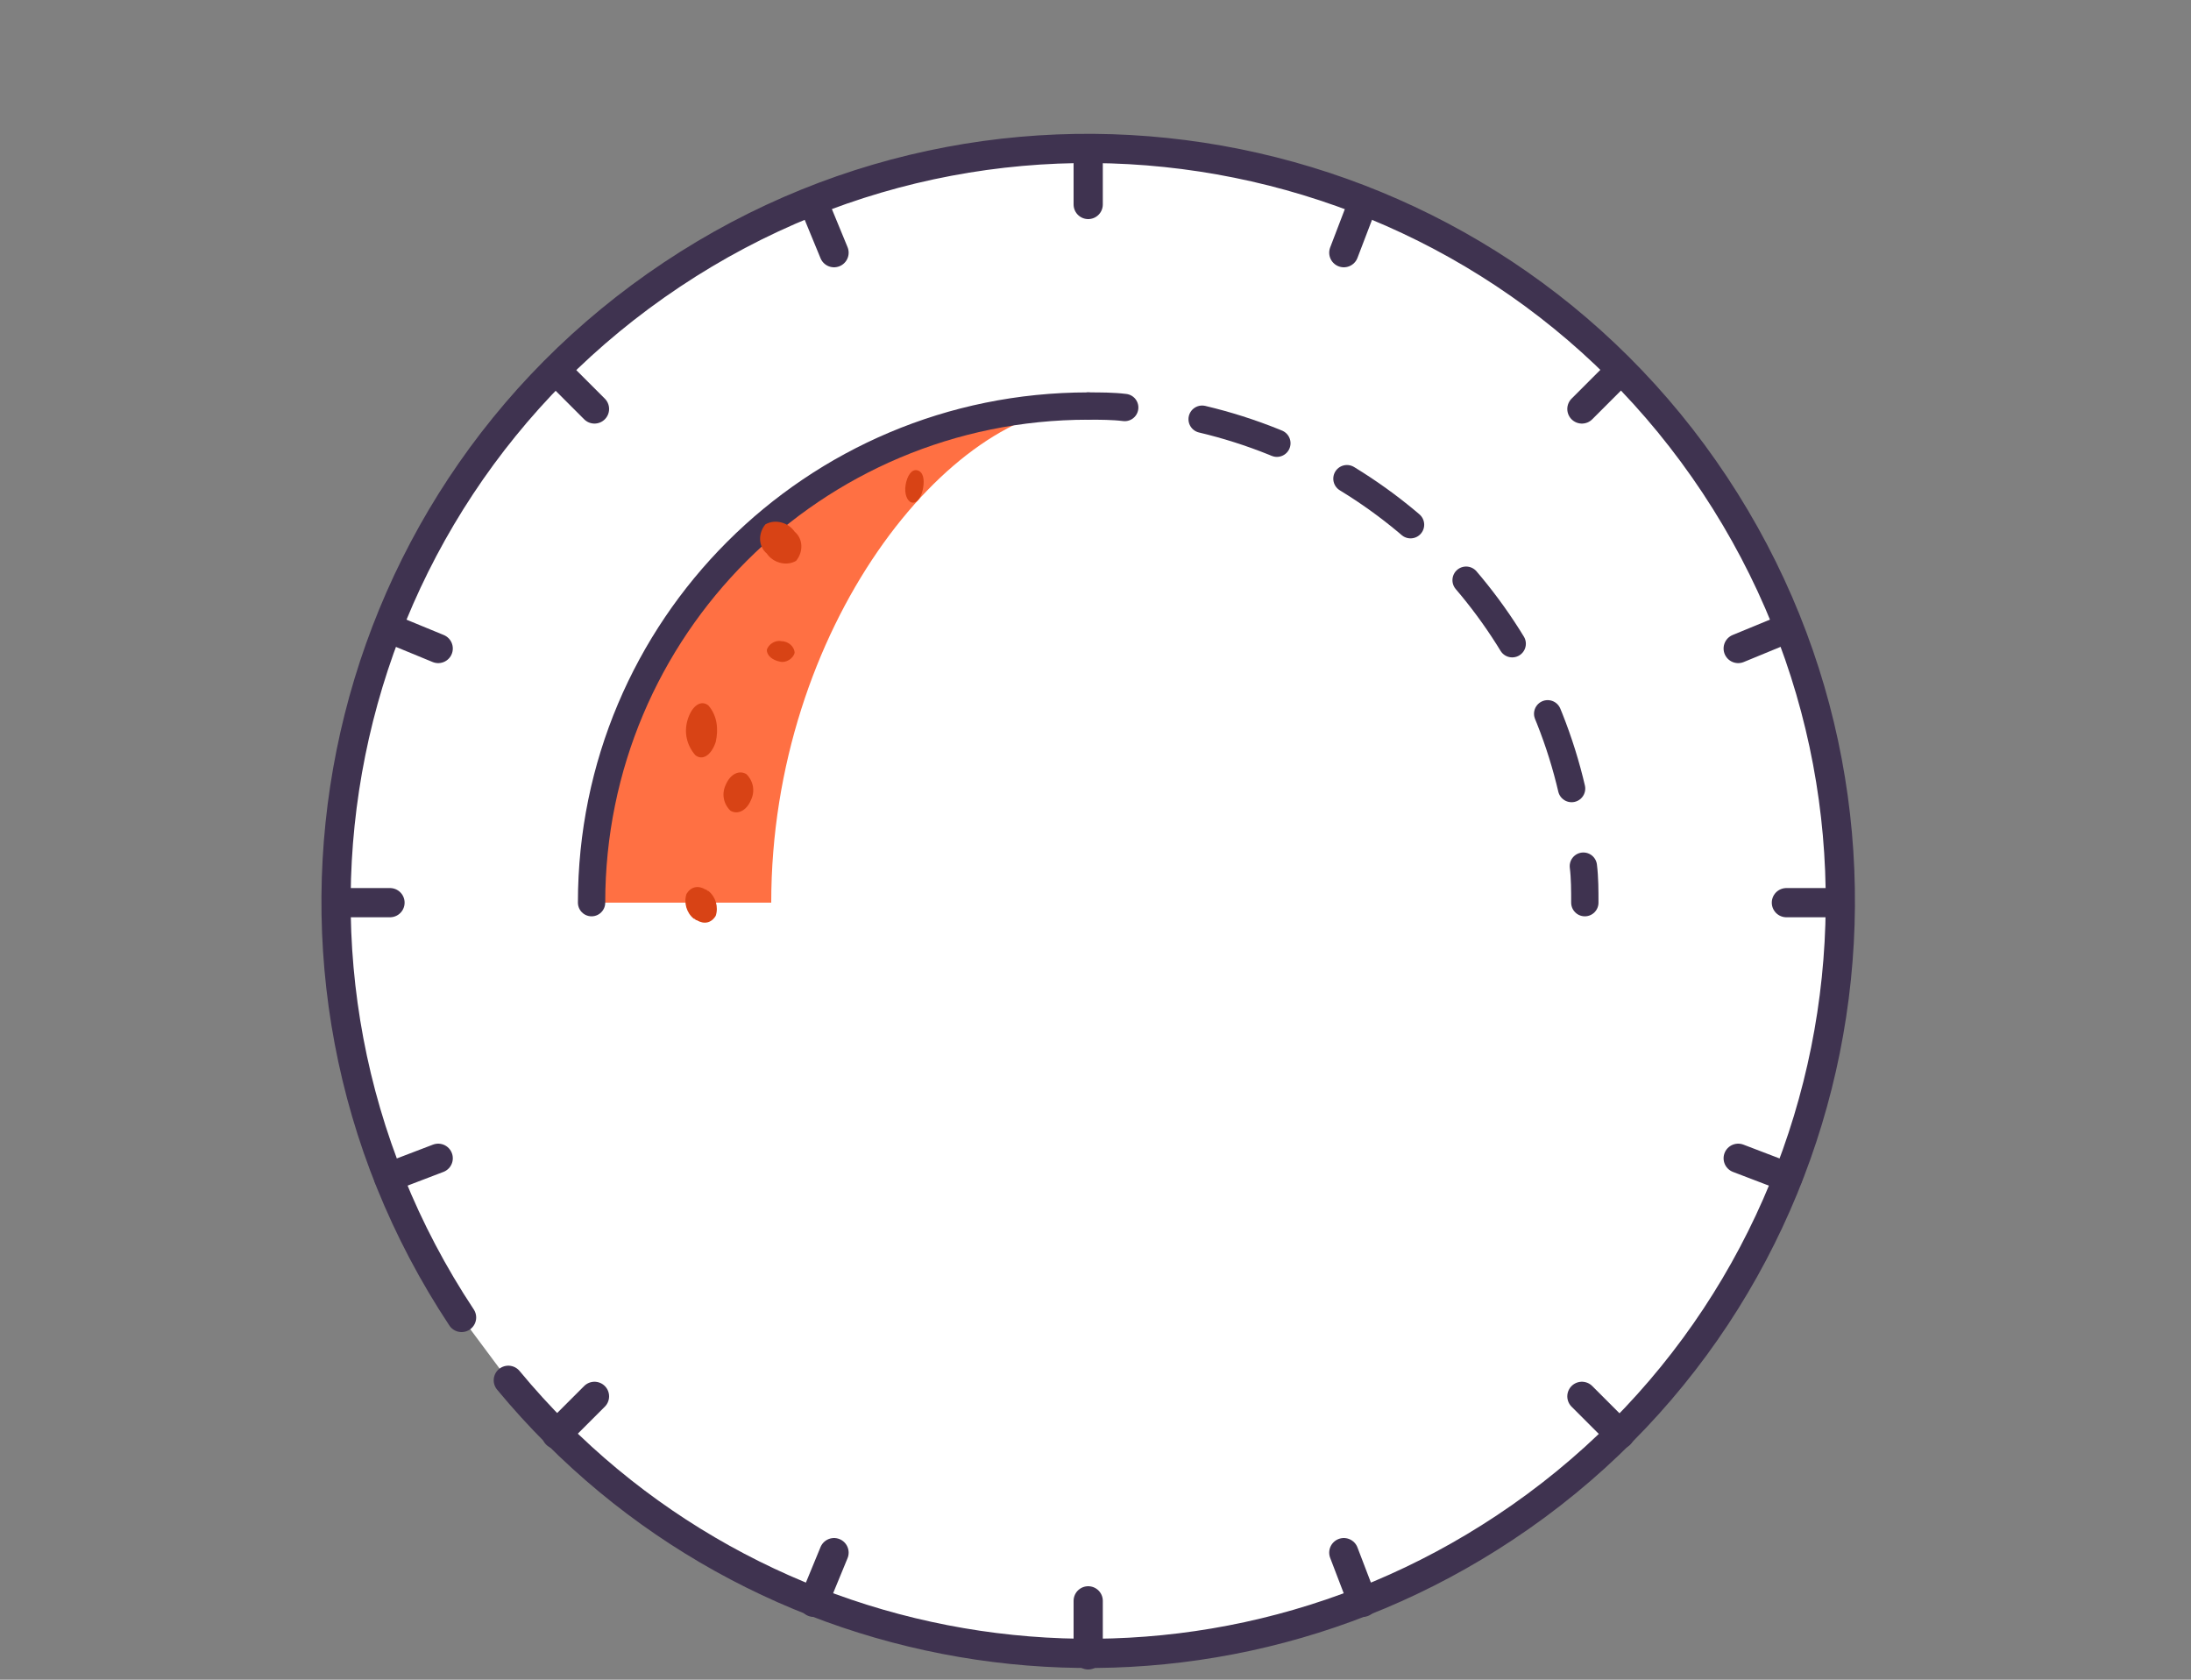 <?xml version="1.0" encoding="utf-8"?>
<!-- Generator: Adobe Illustrator 25.3.1, SVG Export Plug-In . SVG Version: 6.00 Build 0)  -->
<svg version="1.1" id="Layer_1" xmlns="http://www.w3.org/2000/svg" xmlns:xlink="http://www.w3.org/1999/xlink" x="0px" y="0px"
	 viewBox="0 0 150 115" style="enable-background:new 0 0 150 115;" xml:space="preserve">
<rect x="0" y="0" width="150" height="115" fill="#808080" stroke="none"/>
<style type="text/css">
	.st0{fill:#FFFFFF;}
	.st1{fill-rule:evenodd;clip-rule:evenodd;fill:#FF7043;}
	.st2{fill:none;stroke:#3F3350;stroke-width:2;stroke-linecap:round;stroke-linejoin:round;}
	.st3{fill:none;stroke:#3F3350;stroke-width:1.87;stroke-linecap:round;stroke-linejoin:round;}
	.st4{fill:none;stroke:#3F3350;stroke-width:1.87;stroke-linecap:round;stroke-linejoin:round;stroke-dasharray:5.381,5.381;}
	.st5{fill-rule:evenodd;clip-rule:evenodd;fill:#D84315;}
</style>
<path class="st0" d="M31.6,90.2C15.9,66.5,22.3,34.6,46,18.8s55.7-9.3,71.4,14.4s9.3,55.7-14.4,71.4c-22,14.6-51.4,10.2-68.2-10.1"
	/>
<path class="st1" d="M74.5,27.8c-9.5,0-21.7,15.2-21.7,34H40.5C40.5,43,55.7,27.8,74.5,27.8C74.5,27.8,74.5,27.8,74.5,27.8"/>
<path class="st2" d="M31.6,90.2C15.9,66.5,22.3,34.6,46,18.8s55.7-9.3,71.4,14.4s9.3,55.7-14.4,71.4c-22,14.6-51.4,10.2-68.2-10.1"
	/>
<path class="st3" d="M40.5,61.8c0-18.8,15.2-34,34-34l0,0"/>
<path class="st3" d="M74.5,27.8c0.8,0,1.7,0,2.5,0.1"/>
<path class="st4" d="M82.3,28.7c13.5,3.2,23.7,14.2,25.8,27.9"/>
<path class="st3" d="M108.4,59.3c0.1,0.8,0.1,1.7,0.1,2.5"/>
<line class="st2" x1="74.5" y1="14" x2="74.5" y2="10.4"/>
<line class="st2" x1="74.5" y1="113.3" x2="74.5" y2="109.6"/>
<line class="st2" x1="26.7" y1="61.8" x2="23.1" y2="61.8"/>
<line class="st2" x1="125.9" y1="61.8" x2="122.3" y2="61.8"/>
<line class="st2" x1="40.7" y1="28" x2="38.1" y2="25.4"/>
<line class="st2" x1="110.9" y1="98.2" x2="108.3" y2="95.6"/>
<line class="st2" x1="40.7" y1="95.6" x2="38.1" y2="98.2"/>
<line class="st2" x1="110.9" y1="25.4" x2="108.3" y2="28"/>
<line class="st2" x1="30" y1="44.4" x2="26.6" y2="43"/>
<line class="st2" x1="122.4" y1="80.6" x2="119" y2="79.3"/>
<line class="st2" x1="57.1" y1="106.3" x2="55.7" y2="109.7"/>
<line class="st2" x1="93.3" y1="13.9" x2="92" y2="17.3"/>
<line class="st2" x1="119" y1="44.4" x2="122.4" y2="43"/>
<line class="st2" x1="26.6" y1="80.6" x2="30" y2="79.3"/>
<line class="st2" x1="92" y1="106.3" x2="93.3" y2="109.7"/>
<line class="st2" x1="55.7" y1="13.9" x2="57.1" y2="17.3"/>
<path class="st5" d="M52.5,44.5c0.1-0.4,0.6-0.7,1-0.6c0.5,0,0.9,0.4,0.9,0.8c-0.1,0.4-0.6,0.7-1,0.6C52.9,45.2,52.5,44.9,52.5,44.5
	"/>
<path class="st5" d="M52.5,37.9c-0.6-0.5-0.6-1.4-0.1-2c0,0,0,0,0,0c0.7-0.4,1.6-0.1,2,0.5c0.6,0.5,0.6,1.4,0.1,2c0,0,0,0,0,0
	C53.8,38.8,52.9,38.5,52.5,37.9"/>
<path class="st5" d="M62.4,34.4c-0.3-0.1-0.5-0.6-0.4-1.2s0.4-1.1,0.8-1s0.5,0.6,0.4,1.2S62.8,34.5,62.4,34.4"/>
<path class="st5" d="M51.4,54.8c-0.3,0.7-0.9,1-1.4,0.7c-0.5-0.5-0.6-1.2-0.3-1.8c0.3-0.7,0.9-1,1.4-0.7
	C51.6,53.5,51.7,54.2,51.4,54.8"/>
<path class="st5" d="M47.5,62.9c-0.5-0.4-0.7-1.1-0.5-1.7c0.3-0.5,0.8-0.6,1.3-0.3c0.1,0,0.1,0.1,0.2,0.1c0.5,0.4,0.7,1.1,0.5,1.7
	c-0.3,0.5-0.8,0.6-1.3,0.3C47.6,63,47.6,62.9,47.5,62.9"/>
<path class="st5" d="M49,50.8c-0.3,0.9-0.9,1.3-1.4,0.9c-0.6-0.7-0.8-1.6-0.5-2.5c0.3-0.9,0.9-1.3,1.4-0.9
	C49.1,49,49.2,49.9,49,50.8"/>
</svg>
